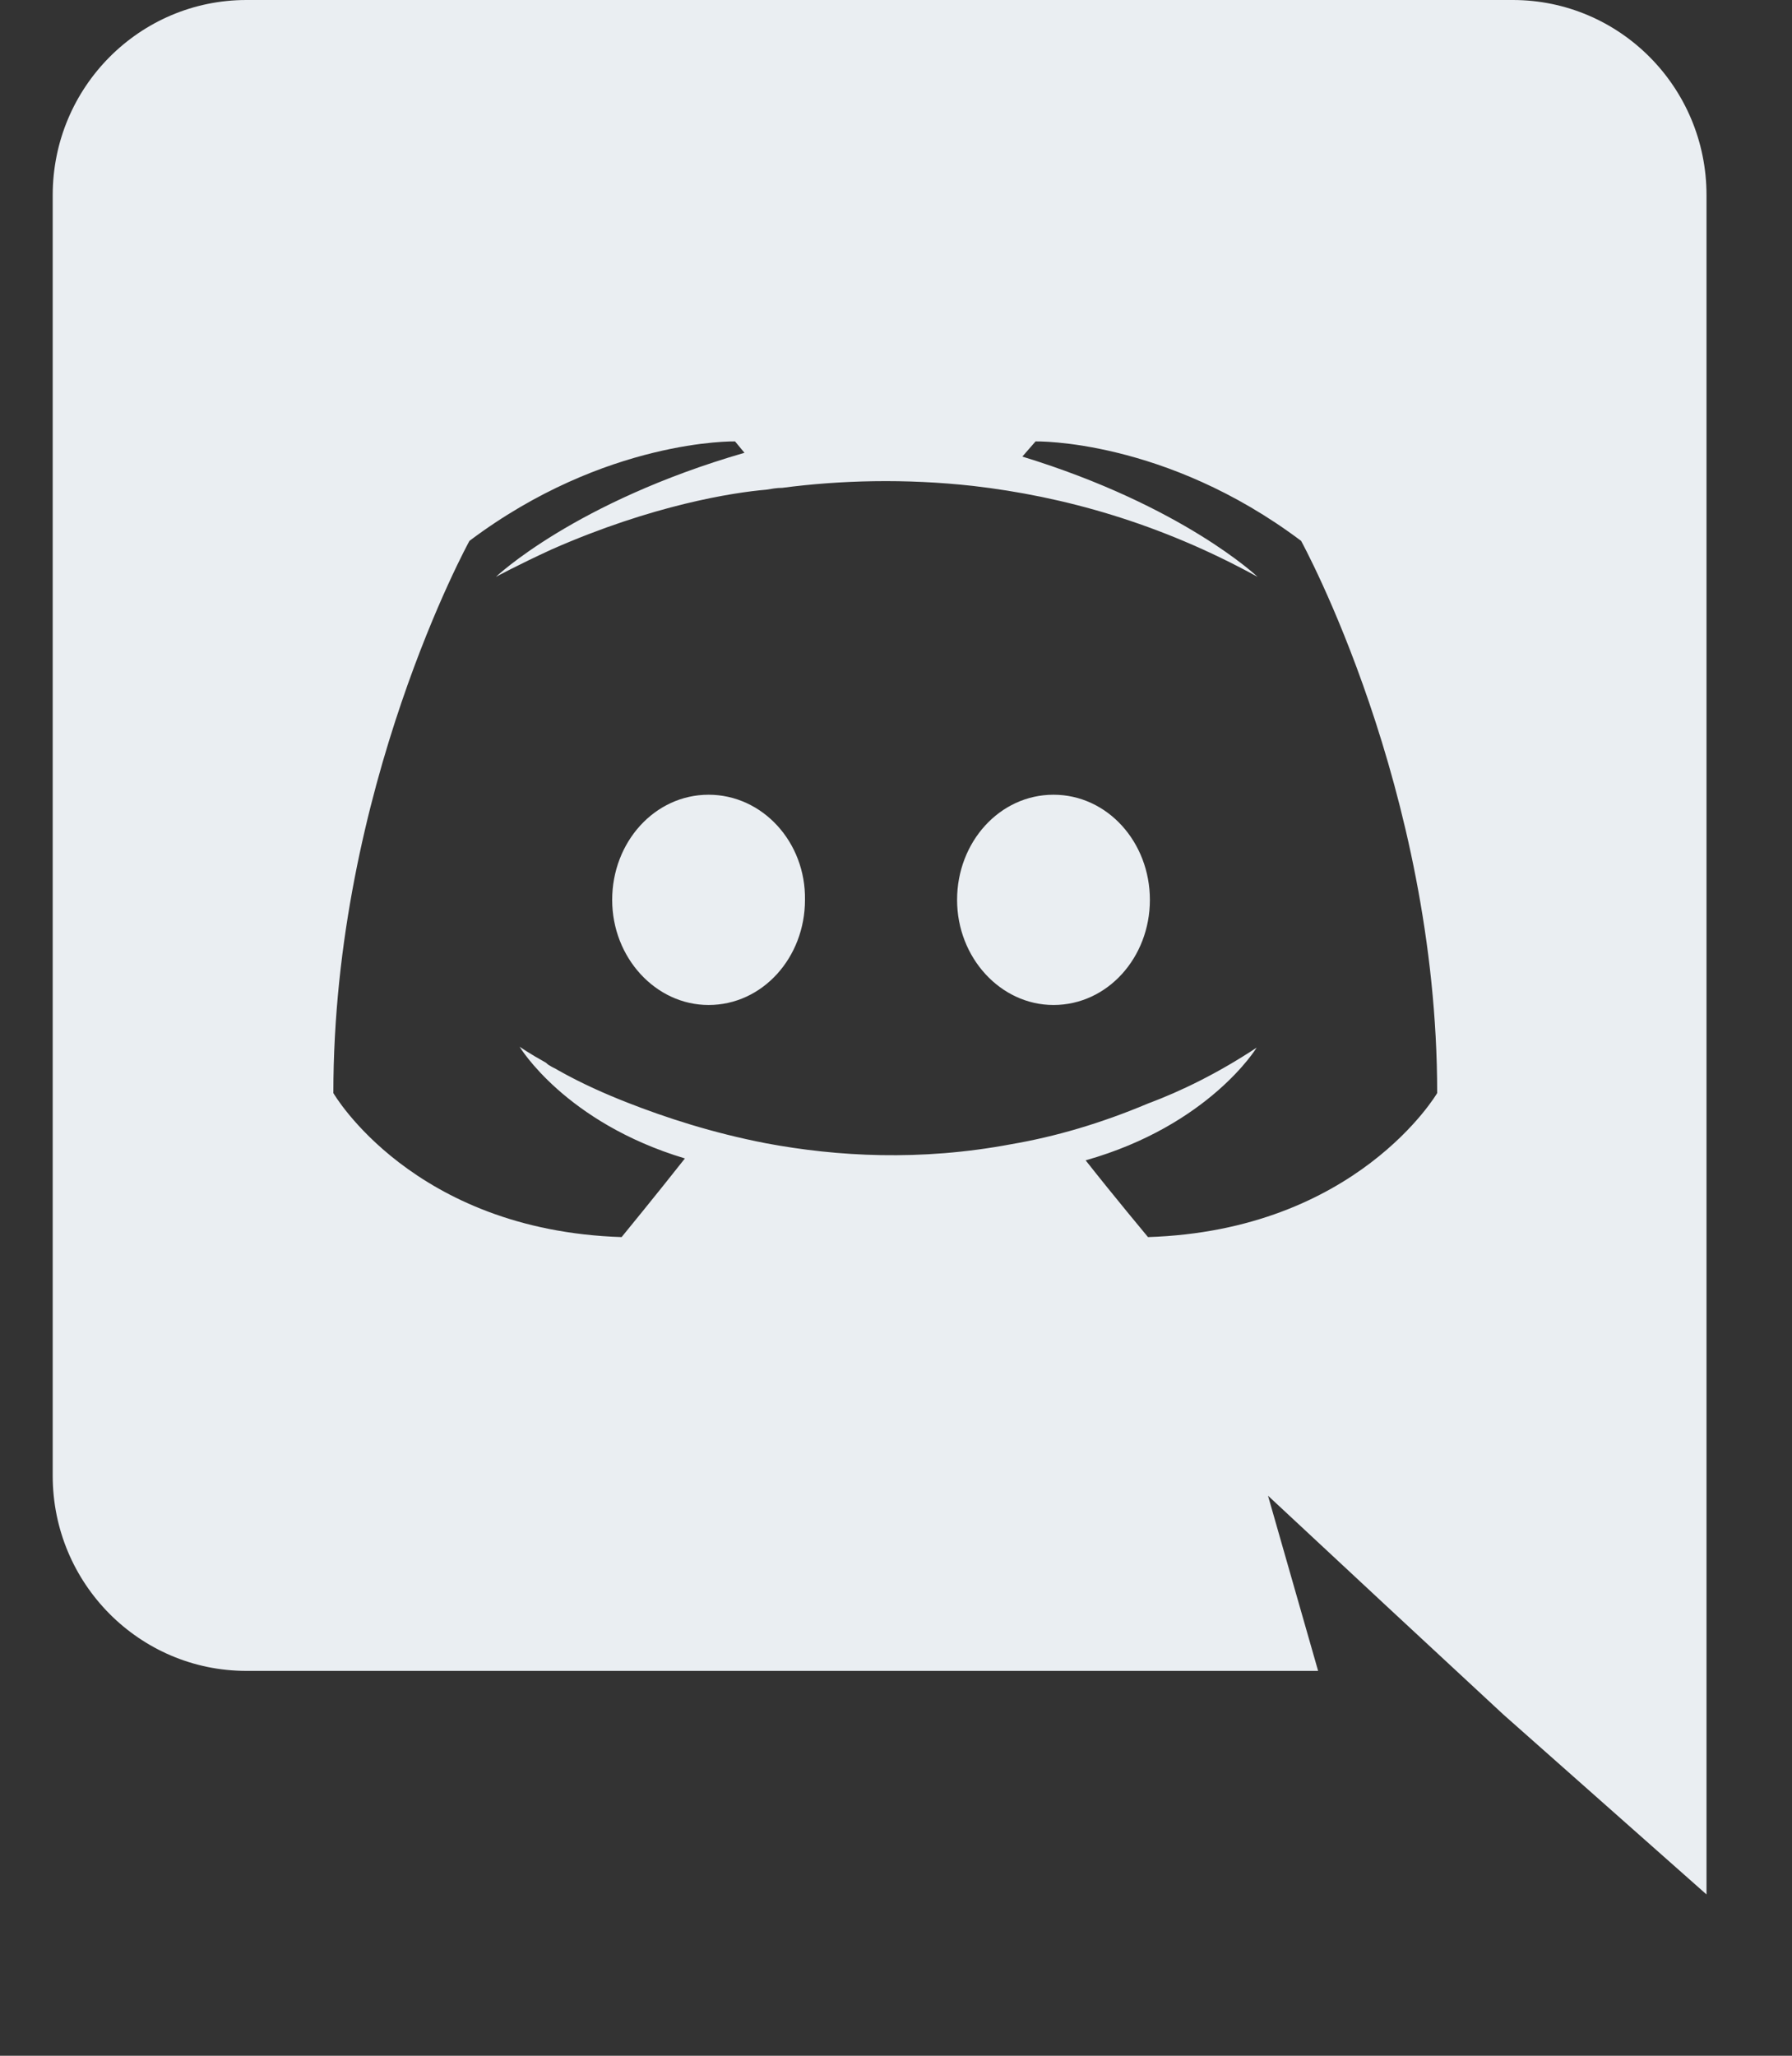 <svg width="34" height="39" viewBox="0 0 34 39" fill="none" xmlns="http://www.w3.org/2000/svg">
<rect x="0" y="0" width="34" height="39" fill="#333333" stroke="none"/>
<path d="M28.703 0H4.676C2.65 0 1 1.653 1 3.702V27.997C1 30.046 2.65 31.699 4.676 31.699H25.009L24.058 28.375L26.354 30.513L28.523 32.526L32.378 35.94V3.702C32.378 1.653 30.729 0 28.703 0ZM21.781 23.469C21.781 23.469 21.136 22.696 20.598 22.013C22.947 21.348 23.843 19.875 23.843 19.875C23.108 20.36 22.409 20.701 21.781 20.935C20.885 21.312 20.024 21.564 19.181 21.708C17.46 22.031 15.882 21.941 14.537 21.69C13.515 21.492 12.637 21.205 11.902 20.917C11.489 20.755 11.041 20.558 10.593 20.306C10.539 20.27 10.485 20.252 10.431 20.216C10.396 20.198 10.378 20.18 10.36 20.162C10.037 19.983 9.858 19.857 9.858 19.857C9.858 19.857 10.718 21.294 12.995 21.977C12.457 22.66 11.794 23.469 11.794 23.469C7.831 23.343 6.325 20.737 6.325 20.737C6.325 14.951 8.907 10.261 8.907 10.261C11.489 8.32 13.946 8.374 13.946 8.374L14.125 8.59C10.898 9.524 9.409 10.944 9.409 10.944C9.409 10.944 9.804 10.728 10.467 10.423C12.386 9.578 13.91 9.344 14.537 9.29C14.645 9.273 14.735 9.255 14.842 9.255C15.936 9.111 17.173 9.075 18.464 9.219C20.168 9.416 21.997 9.919 23.861 10.944C23.861 10.944 22.445 9.596 19.397 8.662L19.648 8.374C19.648 8.374 22.104 8.32 24.686 10.261C24.686 10.261 27.268 14.951 27.268 20.737C27.268 20.737 25.744 23.343 21.781 23.469ZM13.444 15.077C12.422 15.077 11.615 15.975 11.615 17.072C11.615 18.168 12.44 19.066 13.444 19.066C14.466 19.066 15.273 18.168 15.273 17.072C15.29 15.975 14.466 15.077 13.444 15.077ZM19.988 15.077C18.966 15.077 18.159 15.975 18.159 17.072C18.159 18.168 18.984 19.066 19.988 19.066C21.01 19.066 21.817 18.168 21.817 17.072C21.817 15.975 21.01 15.077 19.988 15.077Z" fill="#EAEEF2"/>
</svg>

